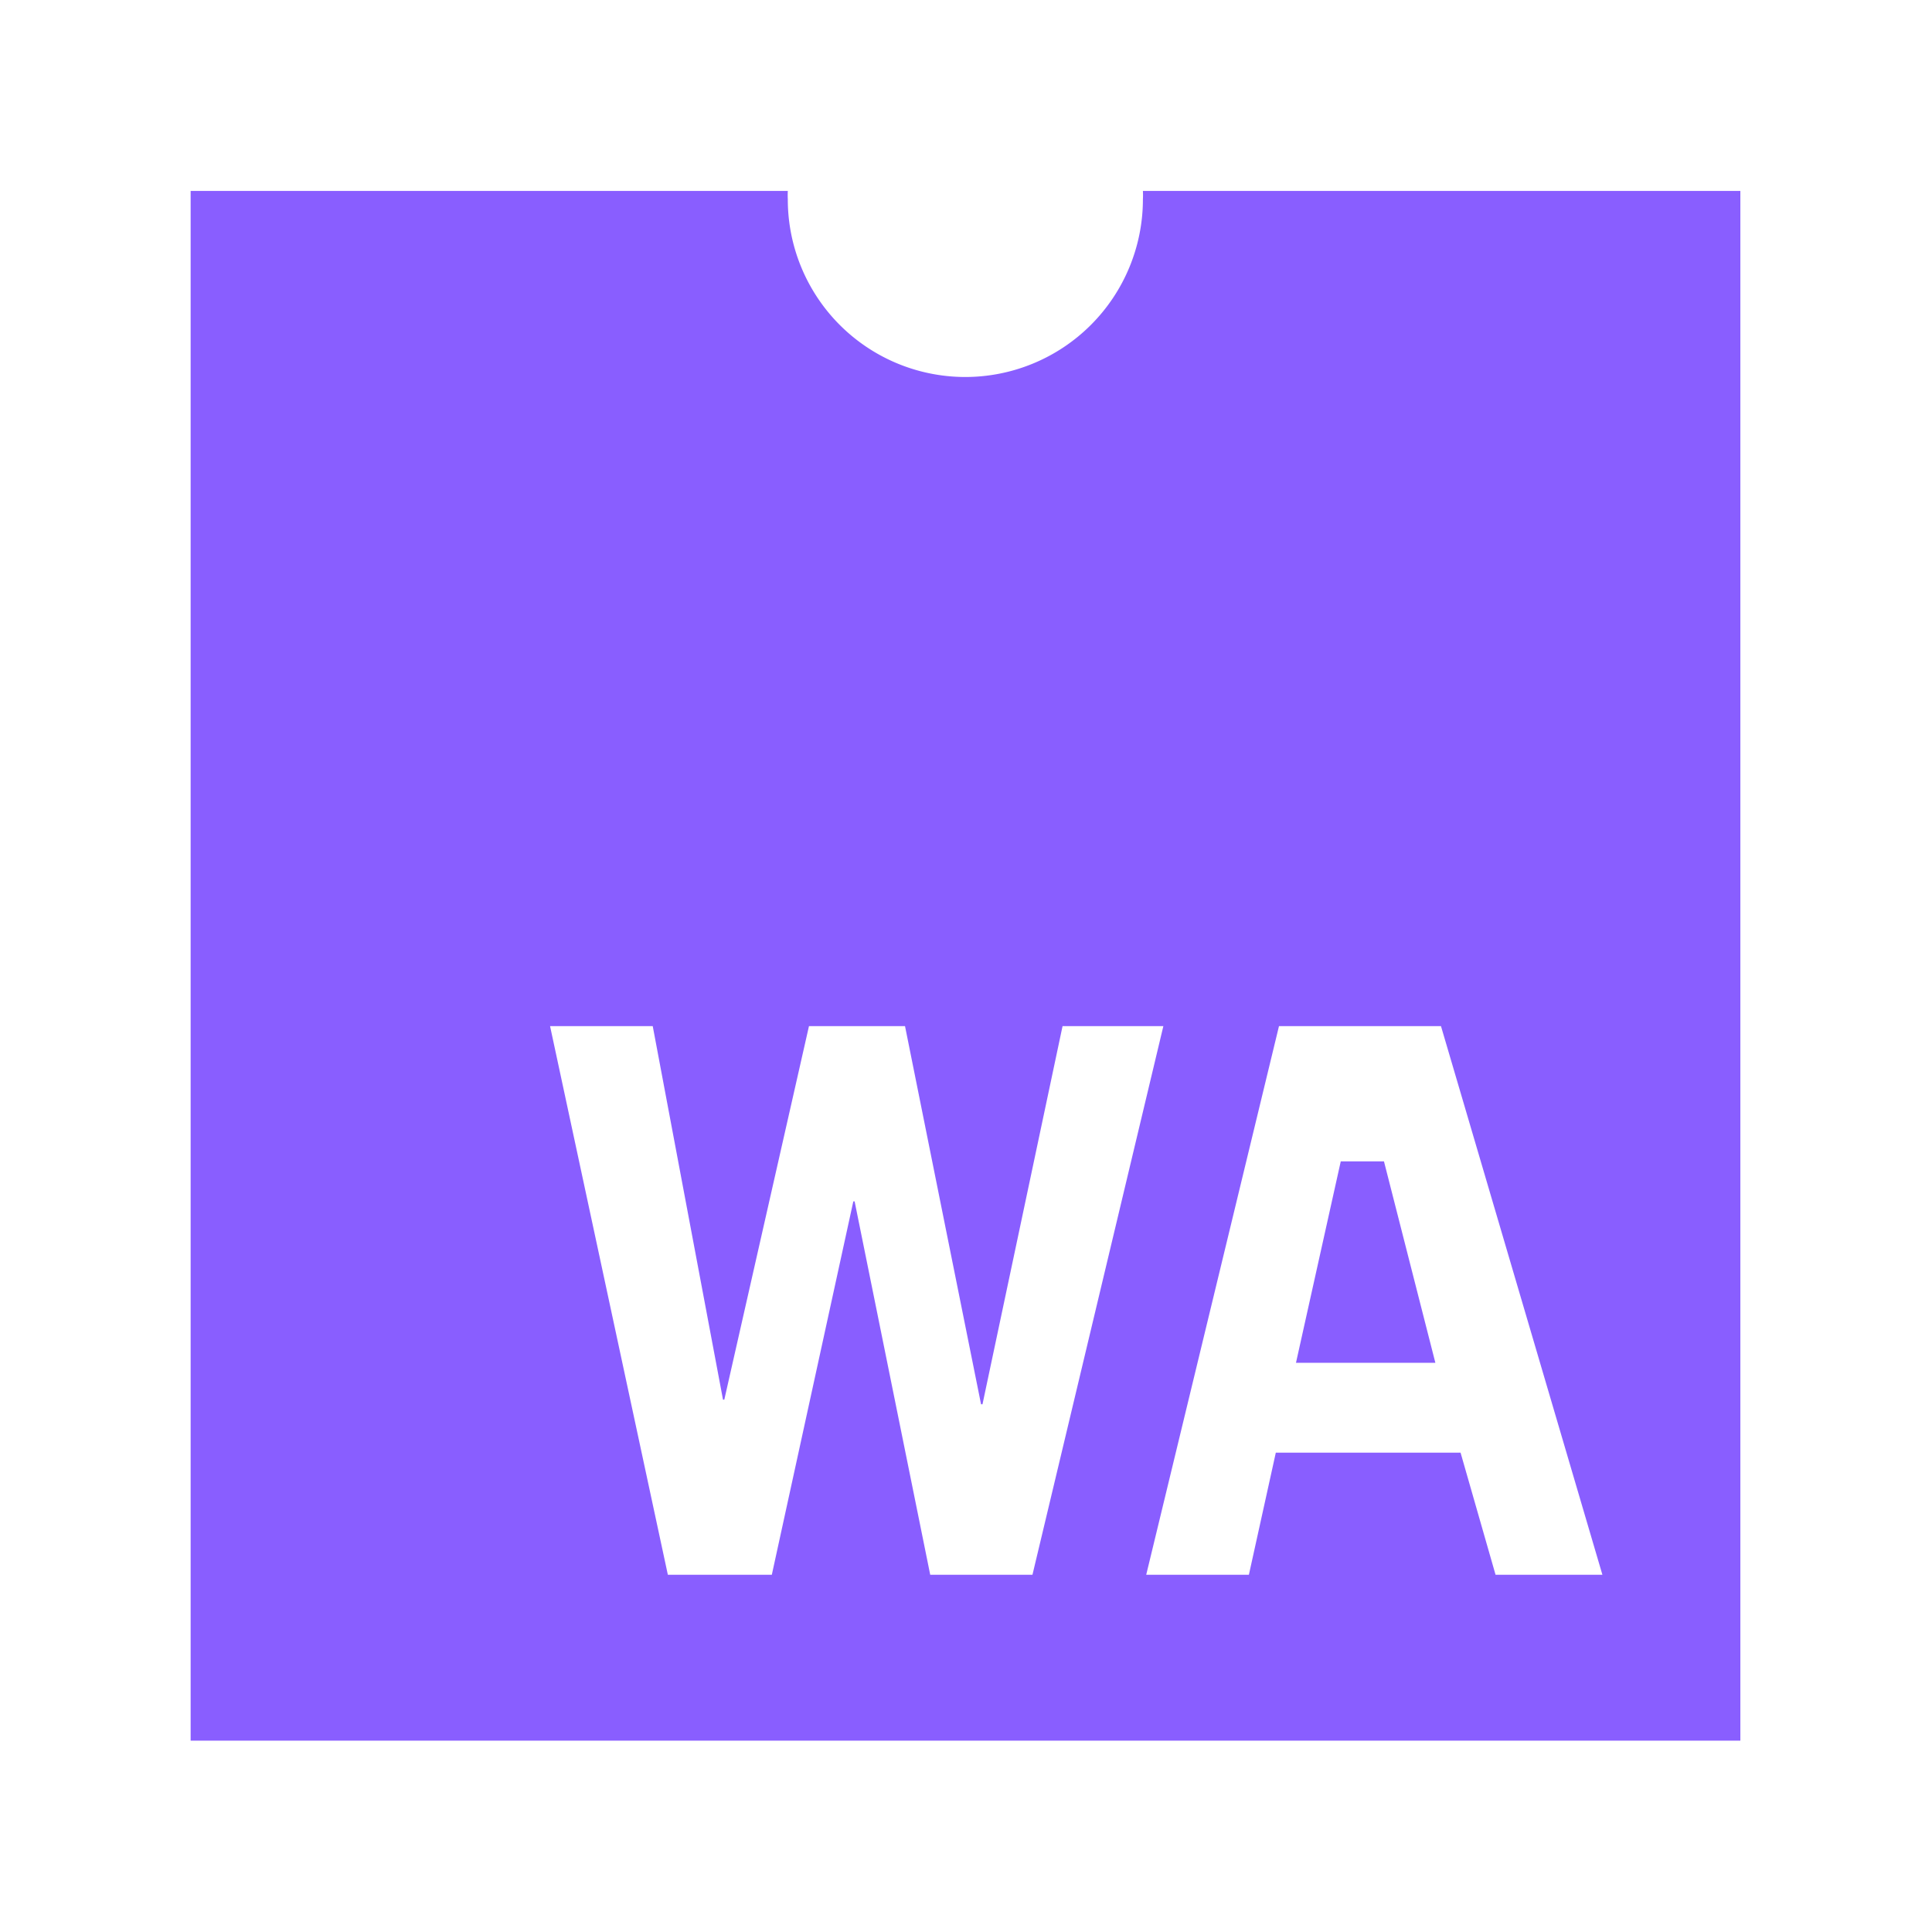 <svg filter="url(#saturation)" opacity="0.9" viewBox="0 0 300 300" xmlns="http://www.w3.org/2000/svg"><g data-name="Layer 2"><g style="fill:#7c4dff" data-name="Notch - Black"><path style="fill:#7c4dff" d="m177.3 67.39-3.11 13.99h9.68l-3.57-13.99z" transform="translate(-188.25 29.65) scale(2.236)"/><path transform="translate(-188.72 29.65) scale(2.236)" d="M163.77 0a5.62 5.62 0 0 1 0 .58 12.34 12.34 0 0 1-12.34 12.34A12.33 12.33 0 0 1 139.11.58a5.62 5.62 0 0 1 0-.58H97.64v107.62h107.62V0zM149 96.1l-5.25-25.93h-.09L138 96.1h-7.22L122.6 58h7.13l4.88 25.94h.09L140.58 58h6.67l5.28 26.26h.1L158.19 58h7l-9.09 38.1zm39.26 0-2.43-8.48H173l-1.87 8.48H164l9.22-38.1h11.25l11.21 38.1z" style="fill:#7c4dff"/></g></g><filter id="saturation"><feColorMatrix type="saturate" values="0.8"/></filter></svg>